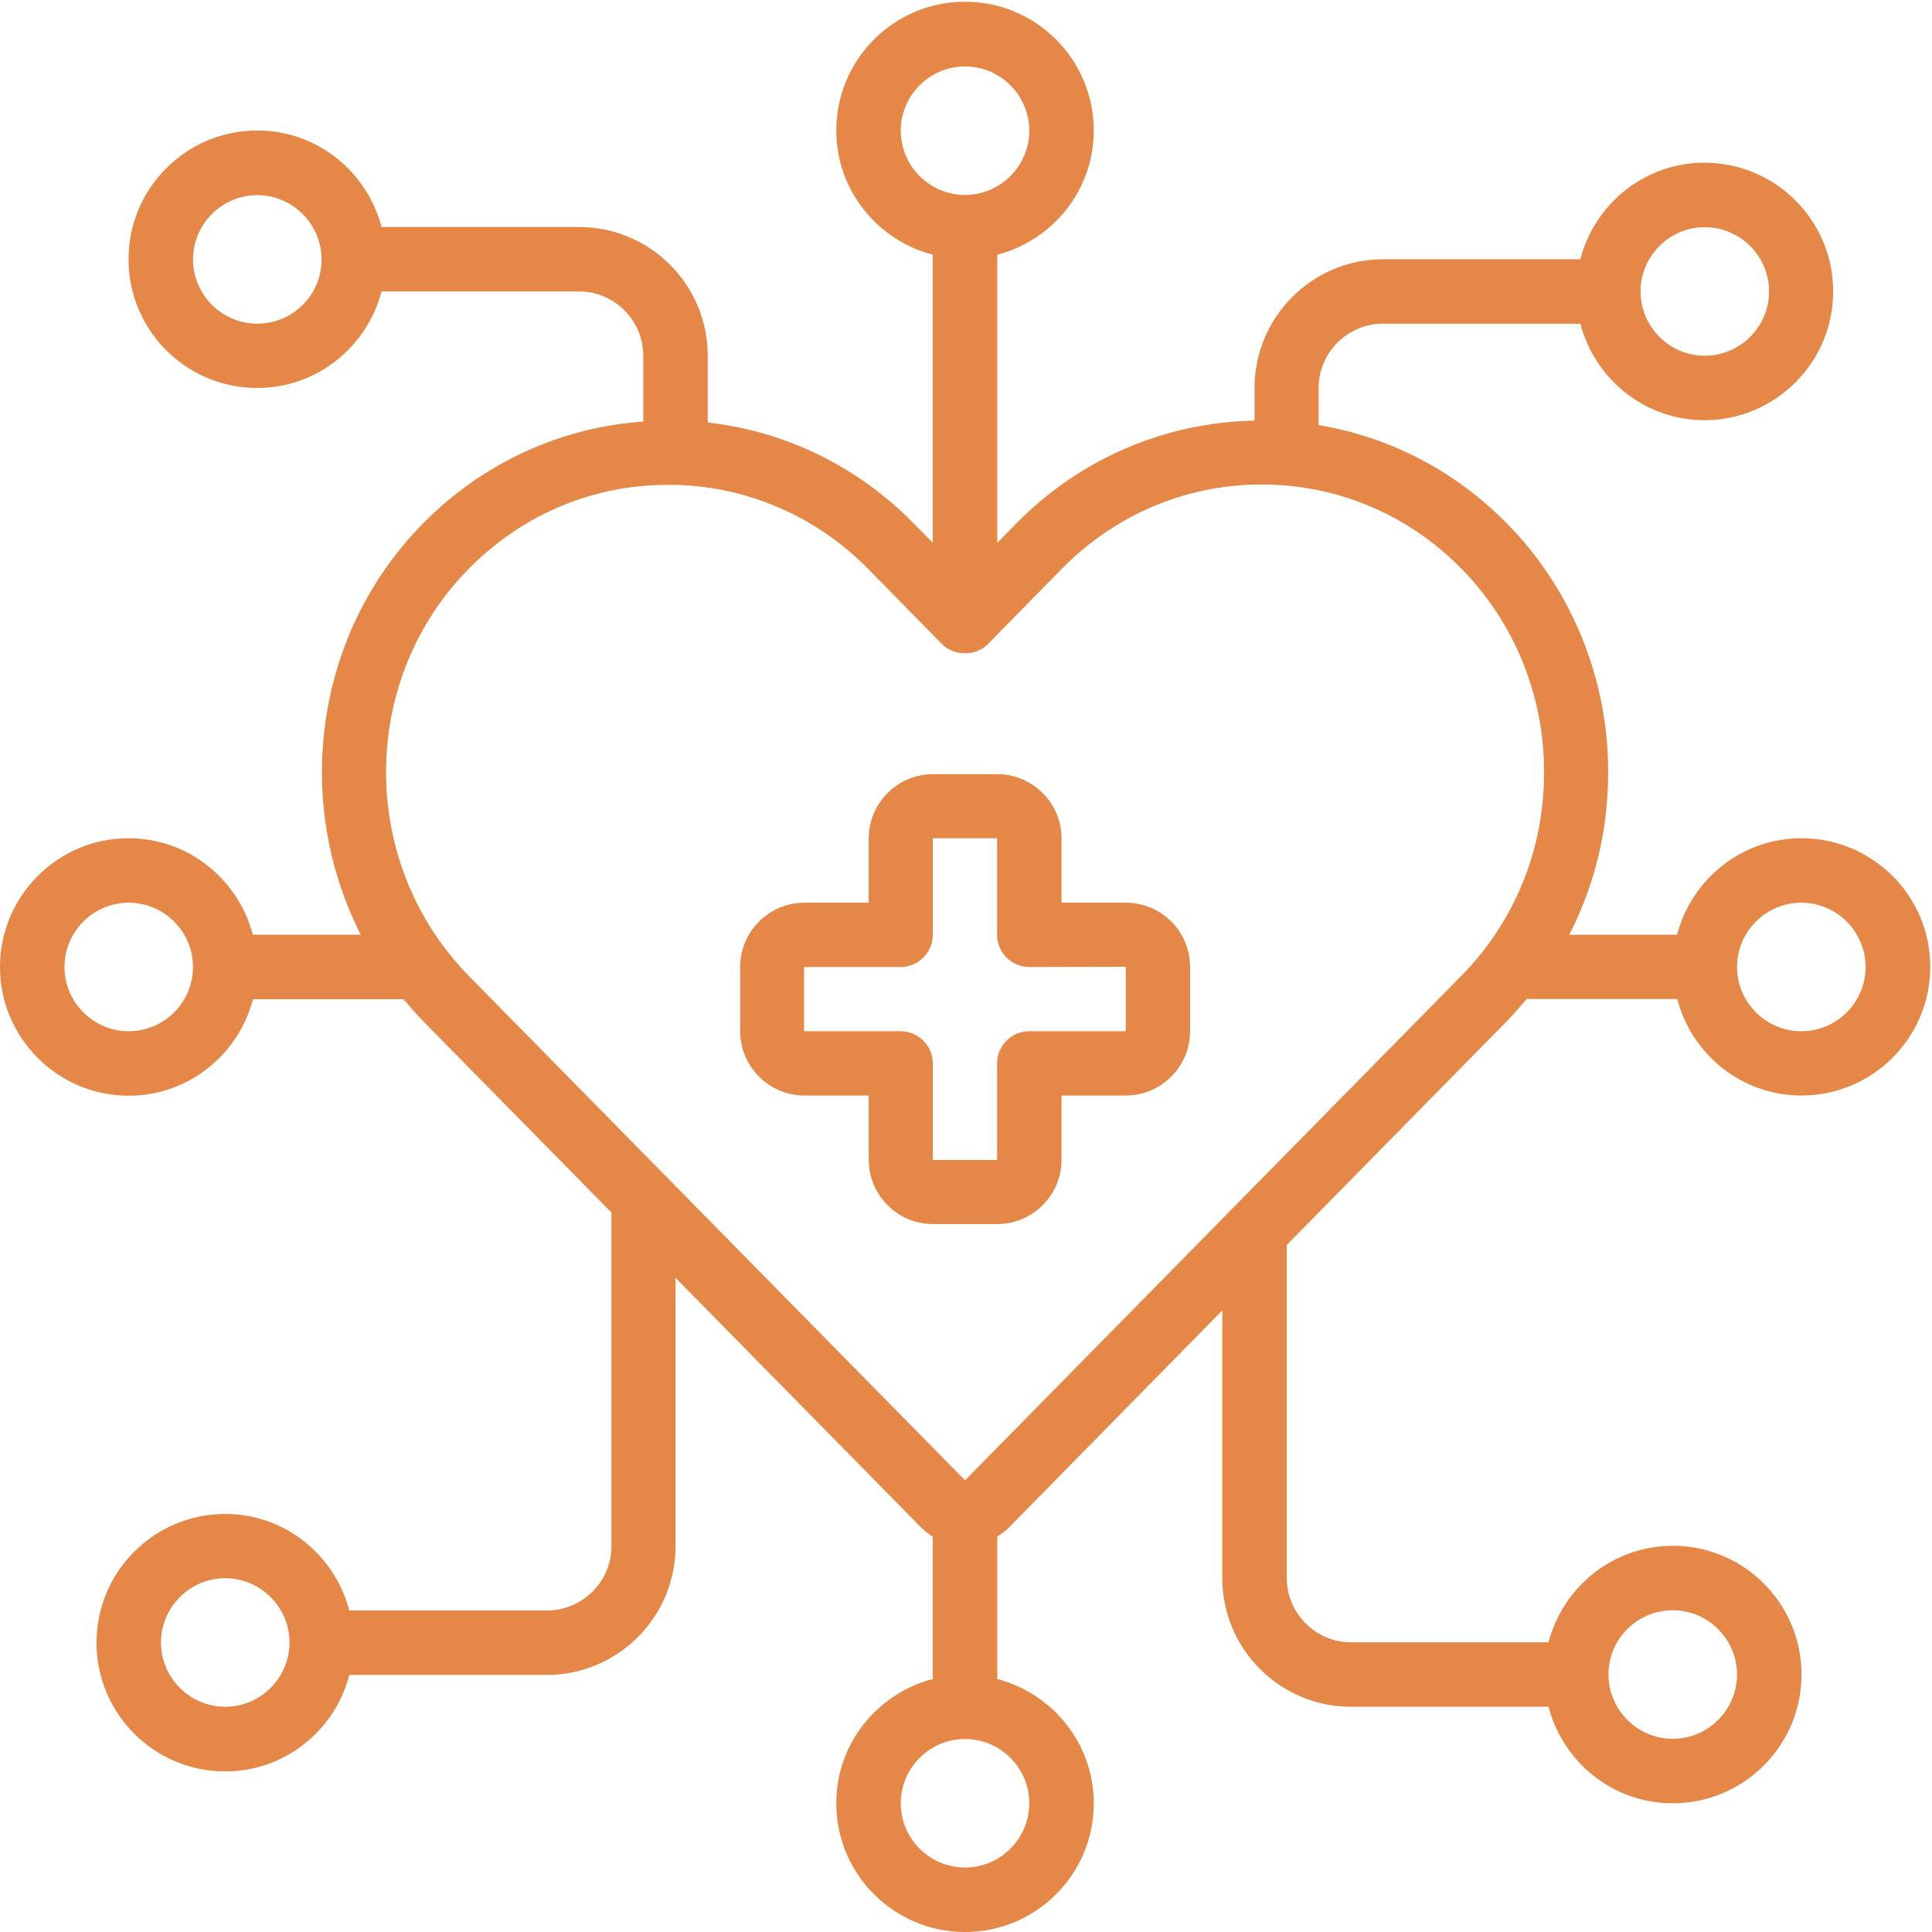 <svg width="989" height="989" viewBox="0 0 989 989" fill="none" xmlns="http://www.w3.org/2000/svg">
<path d="M922.1 527.9C904 527.9 889.2 513.1 889.2 495C889.2 476.9 904 462.1 922.1 462.1C940.2 462.1 955 476.9 955 495C955 513.1 940.3 527.9 922.1 527.9ZM748 499.6L494 757.8L240 499.6C183.5 442 183.5 348.4 240 291.1C267.4 263.4 303.4 248.2 341.7 248.2C342 248.2 342.1 248.2 342.3 248.2C380.1 248.1 416.9 263.3 444.3 291.1L482.2 329.7C488.4 336 499.6 336 505.7 329.7L543.6 291.1C571 263.3 607.3 248 645.9 248H646C684.6 248.1 720.8 263.3 748.1 291.1C775.2 318.5 790.6 356.5 790.4 395.2C790.4 395.3 790.4 395.3 790.4 395.4C790.5 434.6 775.5 471.7 748 499.6ZM526.9 923.1C526.9 941.2 512.1 956 494 956C475.9 956 461.1 941.2 461.1 923.1C461.1 905 475.9 890.2 494 890.2C512.1 890.2 526.9 905 526.9 923.1ZM461.1 66.9C461.1 48.8 475.9 34 494 34C512.1 34 526.9 48.8 526.9 66.9C526.9 85 512.1 99.8 494 99.8C475.9 99.8 461.1 85 461.1 66.9ZM856.3 824.3C874.4 824.3 889.2 839.1 889.2 857.2C889.2 875.3 874.4 890.1 856.3 890.1C838.2 890.1 823.4 875.3 823.4 857.2C823.3 839.1 838.1 824.3 856.3 824.3ZM115.3 873.7C97.2 873.7 82.4 858.9 82.4 840.8C82.4 822.7 97.2 807.9 115.3 807.9C133.4 807.9 148.2 822.7 148.2 840.8C148.2 858.9 133.4 873.7 115.3 873.7ZM65.9 527.9C47.8 527.9 33 513.1 33 495C33 476.9 47.8 462.1 65.9 462.1C84 462.1 98.8 476.9 98.8 495C98.8 513.1 84 527.9 65.9 527.9ZM131.7 165.7C113.6 165.7 98.8 150.9 98.8 132.8C98.8 114.7 113.6 99.9 131.7 99.9C149.8 99.9 164.6 114.7 164.6 132.8C164.7 150.9 149.9 165.7 131.7 165.7ZM872.7 116.3C890.8 116.3 905.6 131.1 905.6 149.2C905.6 167.3 890.8 182.1 872.7 182.1C854.6 182.1 839.8 167.3 839.8 149.2C839.8 131.1 854.6 116.3 872.7 116.3ZM922.1 429.1C891.5 429.1 865.9 450.2 858.5 478.5H803.3C816.4 453 823.3 424.7 823.2 395.2C823.4 347.9 804.5 301.4 771.4 268C744.9 241 711.4 223.7 675 217.6V198.6C675 180.5 689.8 165.7 707.9 165.7H809C816.4 194 841.9 215.1 872.5 215.1C908.8 215.1 938.4 185.6 938.4 149.2C938.4 112.8 908.9 83.3 872.5 83.3C841.9 83.3 816.3 104.4 809 132.7H708.1C671.8 132.7 642.2 162.2 642.2 198.6V215.3C596.1 216.3 552.9 234.8 520.2 268L510.5 277.9V130.4C538.8 123 559.9 97.5 559.9 66.8C559.9 30.5 530.4 0.9 494 0.9C457.6 0.9 428.1 30.4 428.1 66.8C428.1 97.4 449.2 123 477.5 130.4V277.9L467.8 268C438.9 238.6 401.9 220.7 362.3 216.3V182.1C362.3 145.8 332.8 116.2 296.4 116.2H195.3C187.9 87.9 162.4 66.8 131.7 66.8C95.4 66.8 65.8 96.3 65.8 132.7C65.8 169.1 95.3 198.6 131.7 198.6C162.3 198.6 187.9 177.5 195.3 149.2H296.4C314.5 149.2 329.3 164 329.3 182.1V215.8C286.9 218.8 247.2 236.9 216.5 268C160.6 324.8 150.1 410.6 184.7 478.5H129.4C122 450.2 96.5 429.1 65.8 429.1C29.5 429.1 0 458.7 0 495C0 531.3 29.5 560.9 65.9 560.9C96.5 560.9 122.1 539.8 129.5 511.5H206.6C209.8 515.3 213 519.1 216.6 522.7L313 620.7V791.5C313 809.6 298.2 824.4 280.1 824.4H178.8C171.4 796.1 145.9 775 115.3 775C79 775 49.4 804.5 49.4 840.9C49.4 877.2 78.9 906.8 115.3 906.8C145.9 906.8 171.5 885.7 178.8 857.4H279.9C316.2 857.4 345.8 827.9 345.8 791.5V654.1L471.6 782C473.4 783.8 475.4 785.3 477.5 786.6V859.5C449.2 866.9 428.1 892.4 428.1 923.1C428.1 959.4 457.6 989 494 989C530.4 989 559.9 959.5 559.9 923.1C559.9 892.5 538.8 866.9 510.5 859.5V786.6C512.6 785.2 514.6 783.8 516.4 782L625.7 670.8V807.8C625.7 844.1 655.2 873.7 691.6 873.7H792.7C800.1 902 825.6 923.1 856.3 923.1C892.6 923.1 922.2 893.6 922.2 857.2C922.2 820.8 892.7 791.3 856.3 791.3C825.7 791.3 800.1 812.4 792.7 840.7H691.6C673.5 840.7 658.7 825.9 658.7 807.8V637.3L771.5 522.6C775 519 778.3 515.2 781.5 511.4H858.6C866 539.7 891.5 560.8 922.2 560.8C958.5 560.8 988.1 531.3 988.1 494.9C988.1 458.5 958.5 429.1 922.1 429.1Z" fill="#E48747"/>
<path d="M576.3 527.9H526.9C517.8 527.9 510.4 535.3 510.4 544.4V593.8H477.5V544.4C477.5 535.3 470.1 527.9 461 527.9H411.6V495H461C470.1 495 477.5 487.6 477.5 478.5V429.1H510.4V478.5C510.4 487.6 517.8 495 526.9 495L576.3 494.9V527.9ZM576.3 462.1H543.4V429.2C543.4 411.1 528.6 396.3 510.5 396.3H477.6C459.5 396.3 444.7 411.1 444.7 429.2V462.1H411.8C393.7 462.1 378.9 476.9 378.9 495V527.9C378.9 546 393.7 560.8 411.8 560.8H444.7V593.7C444.7 611.8 459.5 626.6 477.6 626.6H510.5C528.6 626.6 543.4 611.8 543.4 593.7V560.8H576.3C594.4 560.8 609.2 546 609.2 527.9V495C609.3 476.9 594.5 462.1 576.3 462.1Z" fill="#E48747"/>
</svg>
